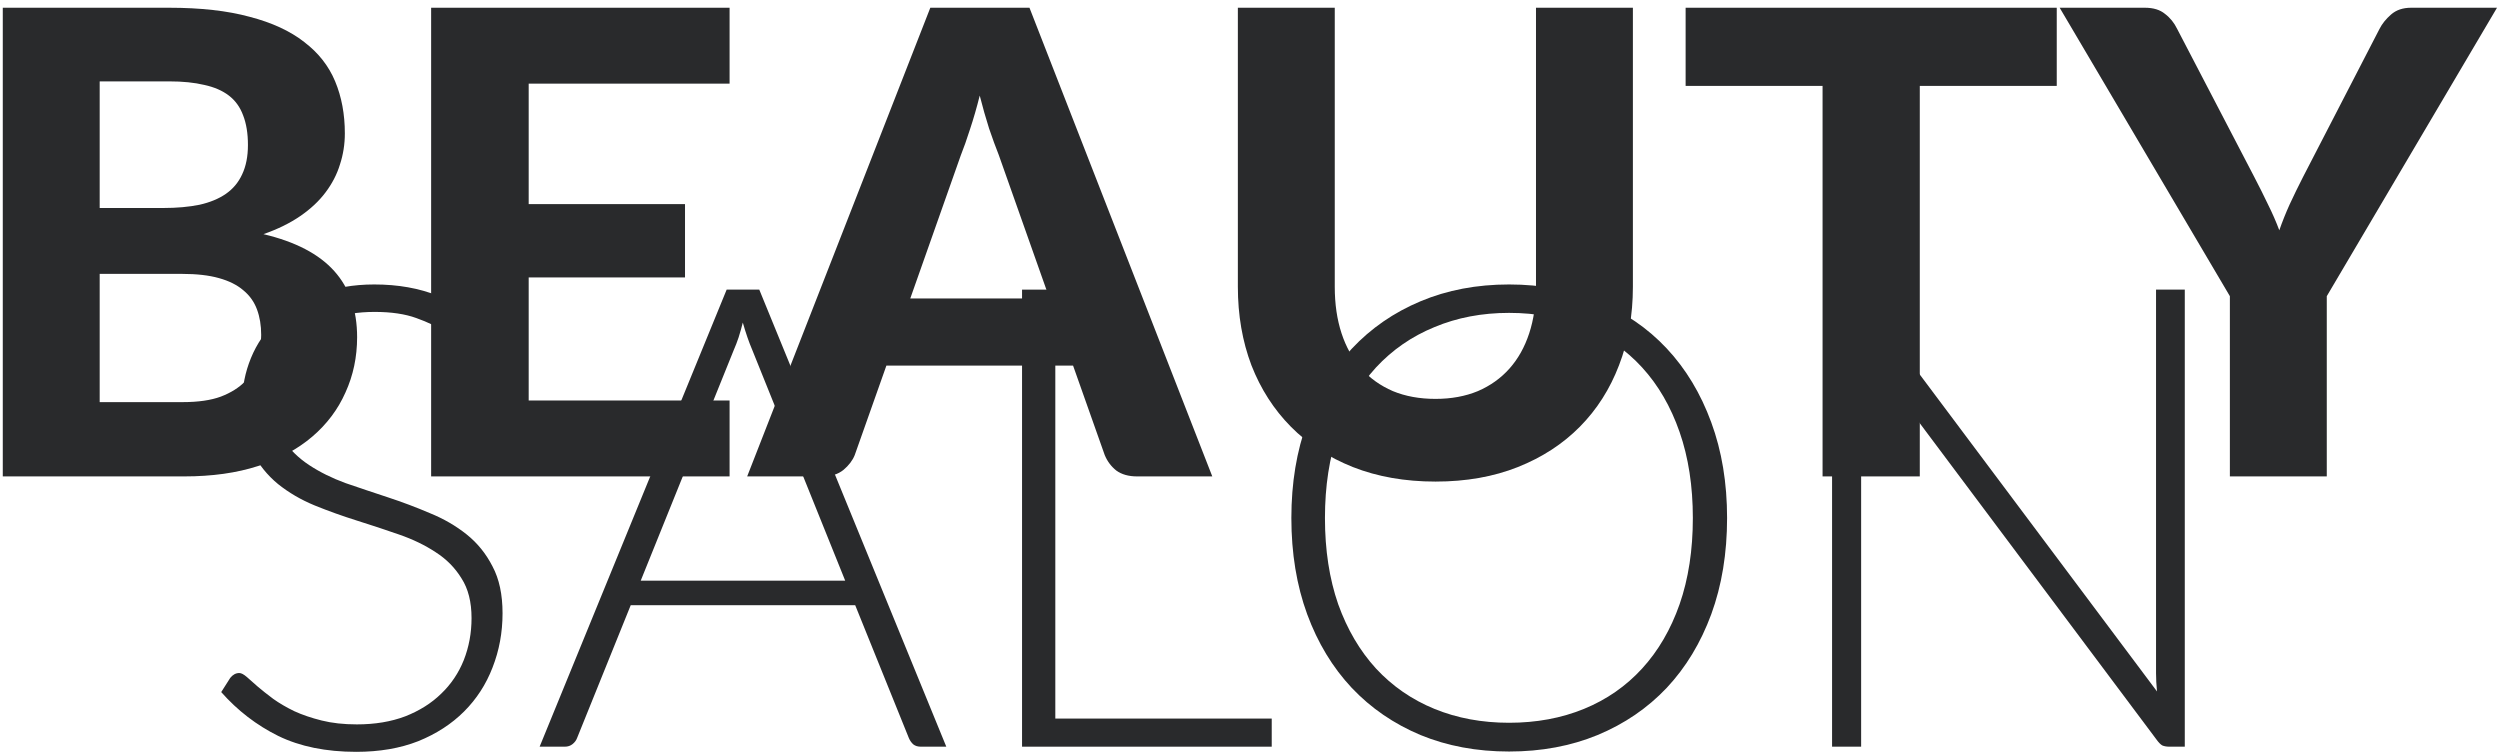 <svg width="222" height="67" viewBox="0 0 222 67" fill="none" xmlns="http://www.w3.org/2000/svg">
<path d="M16.223 35.708C17.6 35.708 18.728 35.545 19.608 35.22C20.506 34.876 21.223 34.426 21.759 33.872C22.294 33.317 22.667 32.686 22.877 31.979C23.088 31.252 23.193 30.507 23.193 29.742C23.193 28.9 23.069 28.145 22.82 27.476C22.572 26.807 22.17 26.242 21.615 25.784C21.061 25.305 20.334 24.942 19.436 24.694C18.556 24.445 17.466 24.321 16.166 24.321H8.852V35.708H16.223ZM8.852 7.226V18.47H14.502C15.707 18.47 16.778 18.374 17.715 18.183C18.652 17.972 19.436 17.647 20.067 17.207C20.698 16.768 21.176 16.194 21.501 15.487C21.845 14.76 22.017 13.89 22.017 12.877C22.017 11.844 21.873 10.964 21.587 10.238C21.319 9.511 20.898 8.928 20.325 8.488C19.751 8.048 19.024 7.733 18.145 7.542C17.265 7.331 16.223 7.226 15.018 7.226H8.852ZM15.018 0.687C17.81 0.687 20.191 0.954 22.16 1.49C24.149 2.006 25.765 2.752 27.008 3.727C28.27 4.683 29.188 5.849 29.761 7.226C30.335 8.603 30.622 10.142 30.622 11.844C30.622 12.8 30.478 13.718 30.191 14.597C29.924 15.477 29.494 16.309 28.901 17.093C28.327 17.858 27.581 18.556 26.663 19.187C25.746 19.818 24.656 20.353 23.394 20.793C26.224 21.462 28.317 22.552 29.675 24.063C31.033 25.573 31.712 27.533 31.712 29.942C31.712 31.702 31.367 33.337 30.679 34.847C30.01 36.358 29.025 37.668 27.725 38.777C26.424 39.886 24.818 40.756 22.906 41.387C21.013 41.999 18.833 42.305 16.366 42.305H0.247V0.687H15.018Z" fill="#292A2C"/>
<path d="M46.947 7.427V18.125H60.829V24.636H46.947V35.564H64.787V42.305H38.285V0.687H64.787V7.427H46.947Z" fill="#292A2C"/>
<path d="M93.195 26.501L88.692 13.766C88.424 13.096 88.138 12.312 87.832 11.414C87.545 10.515 87.268 9.54 87 8.488C86.732 9.559 86.445 10.553 86.139 11.471C85.853 12.37 85.575 13.154 85.308 13.823L80.833 26.501H93.195ZM107.651 42.305H100.968C100.222 42.305 99.611 42.133 99.132 41.788C98.674 41.425 98.329 40.966 98.1 40.411L95.289 32.467H78.711L75.9 40.411C75.709 40.89 75.374 41.329 74.896 41.731C74.418 42.113 73.816 42.305 73.089 42.305H66.349L82.612 0.687H91.417L107.651 42.305Z" fill="#292A2C"/>
<path d="M127.476 35.421C128.872 35.421 130.124 35.191 131.233 34.732C132.342 34.254 133.279 33.585 134.044 32.725C134.809 31.864 135.392 30.822 135.794 29.598C136.195 28.375 136.396 26.998 136.396 25.468V0.687H145.001V25.468C145.001 27.992 144.59 30.315 143.768 32.438C142.964 34.541 141.808 36.358 140.297 37.888C138.786 39.417 136.951 40.612 134.79 41.473C132.629 42.333 130.191 42.764 127.476 42.764C124.761 42.764 122.313 42.333 120.133 41.473C117.973 40.612 116.137 39.417 114.626 37.888C113.116 36.358 111.949 34.541 111.127 32.438C110.324 30.315 109.922 27.992 109.922 25.468V0.687H118.527V25.468C118.527 26.998 118.728 28.375 119.129 29.598C119.531 30.822 120.114 31.864 120.879 32.725C121.644 33.585 122.581 34.254 123.69 34.732C124.799 35.191 126.061 35.421 127.476 35.421Z" fill="#292A2C"/>
<path d="M182.639 7.628H170.477V42.305H161.844V7.628H149.683V0.687H182.639V7.628Z" fill="#292A2C"/>
<path d="M206.618 26.3V42.305H198.013V26.3L182.898 0.687H190.47C191.216 0.687 191.808 0.868 192.248 1.231C192.707 1.576 193.07 2.025 193.338 2.58L200.165 15.687C200.623 16.567 201.035 17.389 201.398 18.154C201.78 18.919 202.115 19.684 202.402 20.449C202.669 19.684 202.975 18.919 203.32 18.154C203.683 17.37 204.084 16.548 204.524 15.687L211.293 2.58C211.523 2.121 211.867 1.69 212.326 1.289C212.785 0.887 213.378 0.687 214.104 0.687H221.734L206.618 26.3Z" fill="#292A2C"/>
<path d="M42.79 30.652C42.618 30.977 42.37 31.14 42.045 31.14C41.796 31.14 41.471 30.968 41.069 30.624C40.687 30.261 40.161 29.869 39.492 29.448C38.823 29.008 37.981 28.606 36.968 28.243C35.974 27.88 34.74 27.698 33.268 27.698C31.795 27.698 30.495 27.909 29.367 28.329C28.258 28.75 27.321 29.323 26.556 30.05C25.81 30.777 25.237 31.618 24.835 32.574C24.453 33.53 24.262 34.534 24.262 35.586C24.262 36.963 24.548 38.1 25.122 38.999C25.715 39.898 26.489 40.663 27.445 41.294C28.401 41.925 29.482 42.46 30.686 42.9C31.91 43.321 33.163 43.741 34.444 44.162C35.725 44.583 36.968 45.051 38.172 45.567C39.396 46.064 40.486 46.695 41.442 47.46C42.398 48.225 43.163 49.172 43.737 50.3C44.33 51.409 44.626 52.795 44.626 54.459C44.626 56.161 44.33 57.767 43.737 59.277C43.163 60.769 42.322 62.069 41.213 63.178C40.104 64.287 38.746 65.167 37.14 65.817C35.534 66.448 33.698 66.763 31.633 66.763C28.956 66.763 26.652 66.295 24.721 65.358C22.789 64.402 21.097 63.102 19.644 61.457L20.447 60.195C20.676 59.908 20.944 59.765 21.25 59.765C21.422 59.765 21.642 59.88 21.91 60.109C22.177 60.339 22.502 60.626 22.885 60.97C23.267 61.295 23.726 61.658 24.262 62.06C24.797 62.442 25.418 62.805 26.126 63.15C26.833 63.475 27.646 63.752 28.564 63.981C29.482 64.211 30.524 64.326 31.69 64.326C33.297 64.326 34.731 64.087 35.993 63.608C37.255 63.111 38.316 62.442 39.176 61.601C40.056 60.759 40.725 59.765 41.184 58.618C41.643 57.451 41.873 56.208 41.873 54.889C41.873 53.455 41.576 52.279 40.983 51.361C40.41 50.424 39.645 49.65 38.689 49.038C37.733 48.407 36.643 47.881 35.419 47.46C34.214 47.04 32.971 46.629 31.69 46.227C30.409 45.825 29.157 45.376 27.933 44.879C26.728 44.382 25.648 43.751 24.692 42.986C23.736 42.202 22.961 41.236 22.369 40.089C21.795 38.922 21.508 37.469 21.508 35.729C21.508 34.372 21.766 33.062 22.282 31.8C22.799 30.538 23.554 29.429 24.548 28.473C25.543 27.497 26.767 26.723 28.22 26.149C29.692 25.557 31.365 25.26 33.239 25.26C35.343 25.26 37.226 25.595 38.889 26.264C40.572 26.933 42.102 27.956 43.479 29.333L42.79 30.652Z" fill="#292A2C"/>
<path d="M75.053 51.562L66.793 31.054C66.506 30.385 66.228 29.582 65.961 28.645C65.846 29.104 65.722 29.543 65.588 29.964C65.454 30.366 65.311 30.738 65.158 31.083L56.897 51.562H75.053ZM84.031 66.305H81.765C81.497 66.305 81.277 66.238 81.105 66.104C80.933 65.951 80.799 65.76 80.703 65.53L75.942 53.742H56.008L51.247 65.53C51.17 65.74 51.036 65.922 50.845 66.075C50.654 66.228 50.425 66.305 50.157 66.305H47.919L64.527 25.719H67.424L84.031 66.305Z" fill="#292A2C"/>
<path d="M112.929 63.809V66.305H90.758V25.719H93.712V63.809H112.929Z" fill="#292A2C"/>
<path d="M153.365 45.998C153.365 49.133 152.897 51.983 151.96 54.545C151.023 57.088 149.703 59.268 148.002 61.084C146.3 62.882 144.254 64.278 141.864 65.272C139.492 66.247 136.873 66.735 134.005 66.735C131.136 66.735 128.517 66.247 126.146 65.272C123.775 64.278 121.738 62.882 120.036 61.084C118.334 59.268 117.015 57.088 116.078 54.545C115.141 51.983 114.673 49.133 114.673 45.998C114.673 42.881 115.141 40.051 116.078 37.508C117.015 34.945 118.334 32.765 120.036 30.968C121.738 29.151 123.775 27.746 126.146 26.752C128.517 25.757 131.136 25.26 134.005 25.26C136.873 25.26 139.492 25.757 141.864 26.752C144.254 27.727 146.3 29.123 148.002 30.939C149.703 32.756 151.023 34.945 151.96 37.508C152.897 40.051 153.365 42.881 153.365 45.998ZM150.325 45.998C150.325 43.167 149.933 40.624 149.149 38.368C148.365 36.112 147.256 34.2 145.822 32.632C144.388 31.064 142.667 29.869 140.659 29.046C138.651 28.205 136.433 27.784 134.005 27.784C131.595 27.784 129.387 28.205 127.379 29.046C125.371 29.869 123.641 31.064 122.187 32.632C120.753 34.2 119.635 36.112 118.832 38.368C118.048 40.624 117.656 43.167 117.656 45.998C117.656 48.847 118.048 51.399 118.832 53.656C119.635 55.893 120.753 57.795 122.187 59.363C123.641 60.931 125.371 62.127 127.379 62.949C129.387 63.771 131.595 64.182 134.005 64.182C136.433 64.182 138.651 63.771 140.659 62.949C142.667 62.127 144.388 60.931 145.822 59.363C147.256 57.795 148.365 55.893 149.149 53.656C149.933 51.399 150.325 48.847 150.325 45.998Z" fill="#292A2C"/>
<path d="M194.009 25.719V66.305H192.632C192.384 66.305 192.173 66.266 192.001 66.19C191.848 66.094 191.695 65.941 191.542 65.731L165.183 30.509C165.241 31.083 165.269 31.628 165.269 32.144V66.305H162.688V25.719H164.151C164.418 25.719 164.619 25.757 164.753 25.834C164.906 25.891 165.068 26.035 165.24 26.264L191.542 61.4C191.485 60.826 191.456 60.281 191.456 59.765V25.719H194.009Z" fill="#292A2C"/>
</svg>
